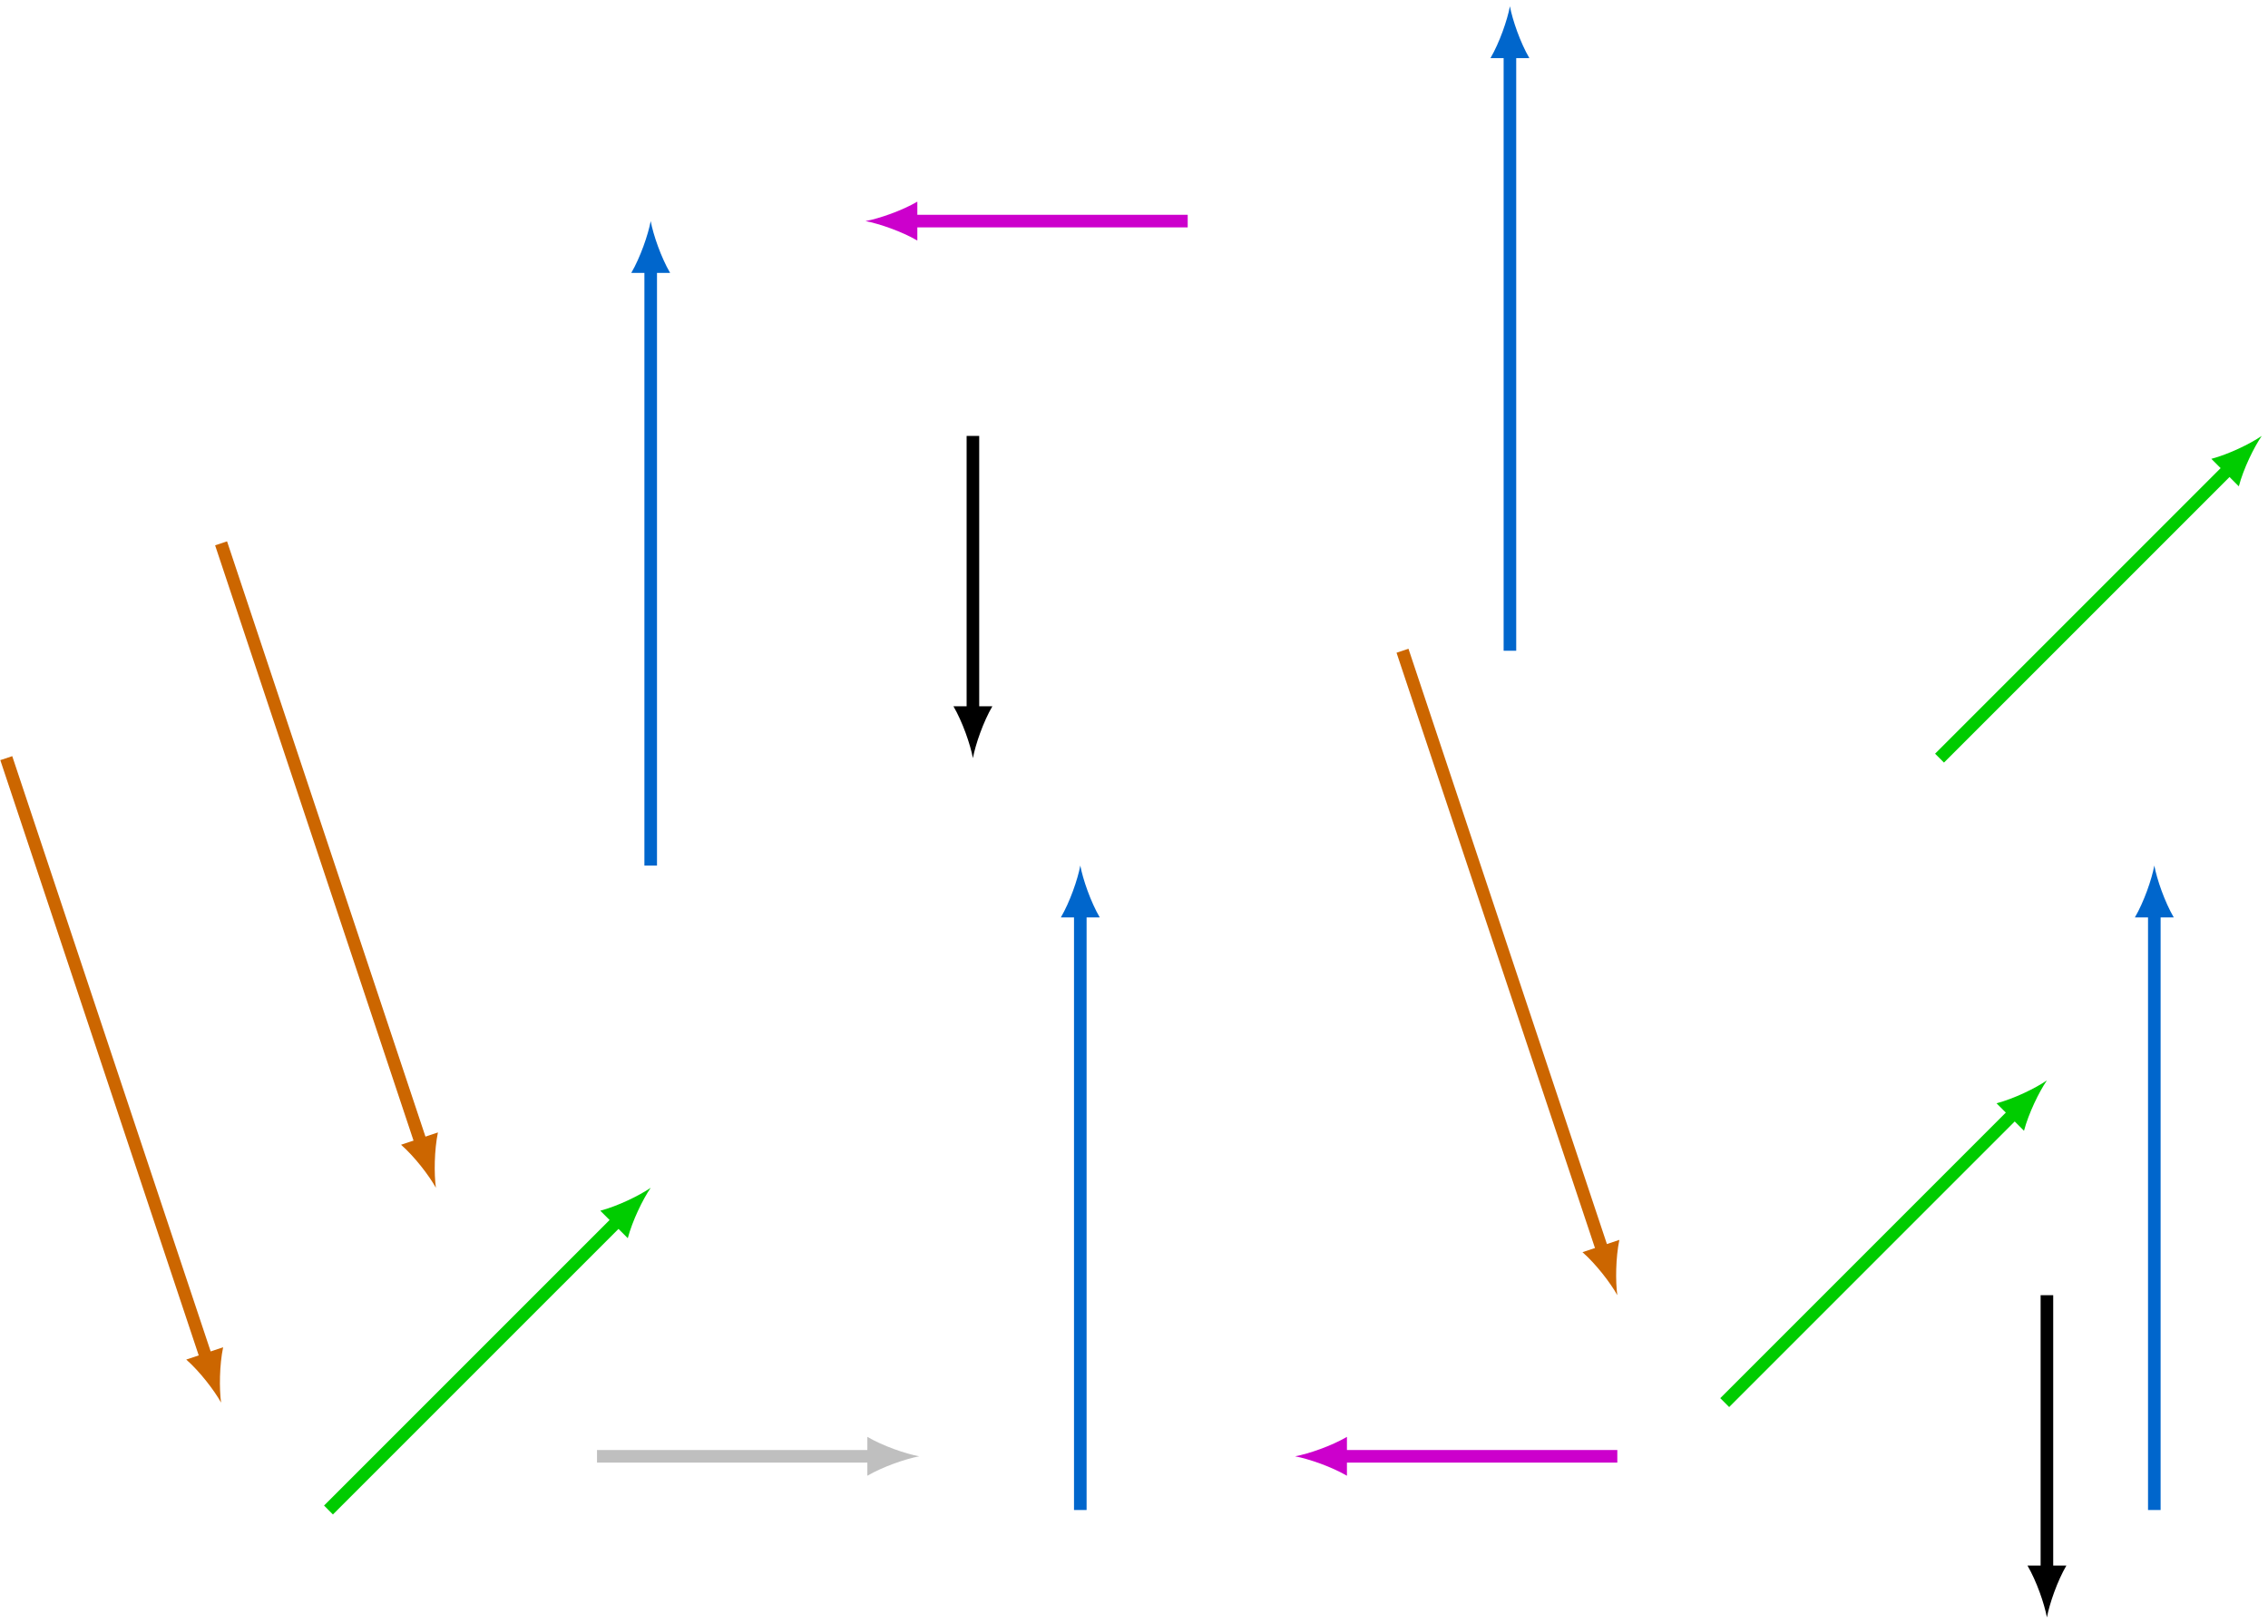 <?xml version="1.0" encoding="UTF-8"?>
<svg xmlns="http://www.w3.org/2000/svg" xmlns:xlink="http://www.w3.org/1999/xlink" width="448.947" height="321.388" viewBox="0 0 448.947 321.388">
<defs>
<clipPath id="clip-0">
<path clip-rule="nonzero" d="M 29 206 L 158 206 L 158 321.387 L 29 321.387 Z M 29 206 "/>
</clipPath>
<clipPath id="clip-1">
<path clip-rule="nonzero" d="M 348 57 L 448.945 57 L 448.945 186 L 348 186 Z M 348 57 "/>
</clipPath>
</defs>
<path fill="none" stroke-width="2.491" stroke-linecap="butt" stroke-linejoin="miter" stroke="rgb(0%, 40.015%, 79.999%)" stroke-opacity="1" stroke-miterlimit="10" d="M 0.001 -0 L 0.001 118.324 " transform="matrix(1, 0, 0, -1, 128.804, 171.324)"/>
<path fill-rule="nonzero" fill="rgb(0%, 40.015%, 79.999%)" fill-opacity="1" d="M 128.805 43.762 C 128.289 46.5 126.75 50.945 124.957 54.023 L 132.652 54.023 C 130.855 50.945 129.316 46.5 128.805 43.762 "/>
<path fill="none" stroke-width="2.491" stroke-linecap="butt" stroke-linejoin="miter" stroke="rgb(0%, 40.015%, 79.999%)" stroke-opacity="1" stroke-miterlimit="10" d="M 85.04 -127.559 L 85.04 -9.235 " transform="matrix(1, 0, 0, -1, 128.804, 171.324)"/>
<path fill-rule="nonzero" fill="rgb(0%, 40.015%, 79.999%)" fill-opacity="1" d="M 213.844 171.324 C 213.332 174.059 211.793 178.508 209.996 181.586 L 217.691 181.586 C 215.898 178.508 214.359 174.059 213.844 171.324 "/>
<path fill="none" stroke-width="2.491" stroke-linecap="butt" stroke-linejoin="miter" stroke="rgb(0%, 40.015%, 79.999%)" stroke-opacity="1" stroke-miterlimit="10" d="M 170.083 42.519 L 170.083 160.844 " transform="matrix(1, 0, 0, -1, 128.804, 171.324)"/>
<path fill-rule="nonzero" fill="rgb(0%, 40.015%, 79.999%)" fill-opacity="1" d="M 298.887 1.242 C 298.371 3.98 296.832 8.426 295.035 11.504 L 302.734 11.504 C 300.938 8.426 299.398 3.98 298.887 1.242 "/>
<path fill="none" stroke-width="2.491" stroke-linecap="butt" stroke-linejoin="miter" stroke="rgb(0%, 40.015%, 79.999%)" stroke-opacity="1" stroke-miterlimit="10" d="M 297.641 -127.559 L 297.641 -9.235 " transform="matrix(1, 0, 0, -1, 128.804, 171.324)"/>
<path fill-rule="nonzero" fill="rgb(0%, 40.015%, 79.999%)" fill-opacity="1" d="M 426.445 171.324 C 425.934 174.059 424.395 178.508 422.598 181.586 L 430.293 181.586 C 428.496 178.508 426.957 174.059 426.445 171.324 "/>
<path fill="none" stroke-width="2.491" stroke-linecap="butt" stroke-linejoin="miter" stroke="rgb(79.999%, 39.983%, 0%)" stroke-opacity="1" stroke-miterlimit="10" d="M -85.042 63.781 L -45.441 -55.02 " transform="matrix(1, 0, 0, -1, 128.804, 171.324)"/>
<path fill-rule="nonzero" fill="rgb(79.999%, 39.983%, 0%)" fill-opacity="1" d="M 86.285 235.105 C 85.906 232.348 85.961 227.641 86.688 224.152 L 79.387 226.586 C 82.066 228.938 84.934 232.672 86.285 235.105 "/>
<path fill="none" stroke-width="2.491" stroke-linecap="butt" stroke-linejoin="miter" stroke="rgb(79.999%, 39.983%, 0%)" stroke-opacity="1" stroke-miterlimit="10" d="M -127.562 21.262 L -87.96 -97.539 " transform="matrix(1, 0, 0, -1, 128.804, 171.324)"/>
<path fill-rule="nonzero" fill="rgb(79.999%, 39.983%, 0%)" fill-opacity="1" d="M 43.762 277.625 C 43.387 274.867 43.438 270.16 44.168 266.672 L 36.867 269.105 C 39.547 271.461 42.41 275.191 43.762 277.625 "/>
<path fill="none" stroke-width="2.491" stroke-linecap="butt" stroke-linejoin="miter" stroke="rgb(79.999%, 39.983%, 0%)" stroke-opacity="1" stroke-miterlimit="10" d="M 148.821 42.519 L 188.423 -76.278 " transform="matrix(1, 0, 0, -1, 128.804, 171.324)"/>
<path fill-rule="nonzero" fill="rgb(79.999%, 39.983%, 0%)" fill-opacity="1" d="M 320.145 256.363 C 319.766 253.605 319.82 248.902 320.551 245.414 L 313.25 247.848 C 315.926 250.199 318.793 253.93 320.145 256.363 "/>
<g clip-path="url(#clip-0)">
<path fill="none" stroke-width="2.491" stroke-linecap="butt" stroke-linejoin="miter" stroke="rgb(0.014%, 79.999%, 0%)" stroke-opacity="1" stroke-miterlimit="10" d="M -63.781 -127.559 L -6.531 -70.313 " transform="matrix(1, 0, 0, -1, 128.804, 171.324)"/>
</g>
<path fill-rule="nonzero" fill="rgb(0.014%, 79.999%, 0%)" fill-opacity="1" d="M 128.805 235.105 C 126.508 236.676 122.273 238.73 118.828 239.641 L 124.27 245.082 C 125.176 241.637 127.23 237.402 128.805 235.105 "/>
<path fill="none" stroke-width="2.491" stroke-linecap="butt" stroke-linejoin="miter" stroke="rgb(0.014%, 79.999%, 0%)" stroke-opacity="1" stroke-miterlimit="10" d="M 212.602 -106.301 L 269.852 -49.051 " transform="matrix(1, 0, 0, -1, 128.804, 171.324)"/>
<path fill-rule="nonzero" fill="rgb(0.014%, 79.999%, 0%)" fill-opacity="1" d="M 405.184 213.844 C 402.887 215.418 398.656 217.473 395.207 218.379 L 400.648 223.82 C 401.559 220.375 403.613 216.141 405.184 213.844 "/>
<g clip-path="url(#clip-1)">
<path fill="none" stroke-width="2.491" stroke-linecap="butt" stroke-linejoin="miter" stroke="rgb(0.014%, 79.999%, 0%)" stroke-opacity="1" stroke-miterlimit="10" d="M 255.122 21.262 L 312.372 78.511 " transform="matrix(1, 0, 0, -1, 128.804, 171.324)"/>
</g>
<path fill-rule="nonzero" fill="rgb(0.014%, 79.999%, 0%)" fill-opacity="1" d="M 447.707 86.285 C 445.406 87.855 441.176 89.91 437.73 90.82 L 443.172 96.262 C 444.078 92.812 446.133 88.582 447.707 86.285 "/>
<path fill="none" stroke-width="2.491" stroke-linecap="butt" stroke-linejoin="miter" stroke="rgb(79.984%, 0%, 79.999%)" stroke-opacity="1" stroke-miterlimit="10" d="M 191.341 -116.93 L 136.798 -116.93 " transform="matrix(1, 0, 0, -1, 128.804, 171.324)"/>
<path fill-rule="nonzero" fill="rgb(79.984%, 0%, 79.999%)" fill-opacity="1" d="M 256.363 288.254 C 259.102 288.77 263.547 290.309 266.625 292.102 L 266.625 284.406 C 263.547 286.203 259.102 287.742 256.363 288.254 "/>
<path fill="none" stroke-width="2.491" stroke-linecap="butt" stroke-linejoin="miter" stroke="rgb(79.984%, 0%, 79.999%)" stroke-opacity="1" stroke-miterlimit="10" d="M 106.301 127.562 L 51.755 127.562 " transform="matrix(1, 0, 0, -1, 128.804, 171.324)"/>
<path fill-rule="nonzero" fill="rgb(79.984%, 0%, 79.999%)" fill-opacity="1" d="M 171.324 43.762 C 174.062 44.277 178.508 45.816 181.586 47.613 L 181.586 39.914 C 178.508 41.711 174.062 43.25 171.324 43.762 "/>
<path fill="none" stroke-width="2.491" stroke-linecap="butt" stroke-linejoin="miter" stroke="rgb(75%, 75%, 75%)" stroke-opacity="1" stroke-miterlimit="10" d="M -10.628 -116.93 L 43.915 -116.93 " transform="matrix(1, 0, 0, -1, 128.804, 171.324)"/>
<path fill-rule="nonzero" fill="rgb(75%, 75%, 75%)" fill-opacity="1" d="M 181.953 288.254 C 179.219 287.742 174.77 286.203 171.691 284.406 L 171.691 292.102 C 174.77 290.309 179.219 288.77 181.953 288.254 "/>
<path fill="none" stroke-width="2.491" stroke-linecap="butt" stroke-linejoin="miter" stroke="rgb(0%, 0%, 0%)" stroke-opacity="1" stroke-miterlimit="10" d="M 63.782 85.039 L 63.782 30.496 " transform="matrix(1, 0, 0, -1, 128.804, 171.324)"/>
<path fill-rule="nonzero" fill="rgb(0%, 0%, 0%)" fill-opacity="1" d="M 192.586 150.062 C 193.098 147.328 194.637 142.879 196.434 139.801 L 188.734 139.801 C 190.531 142.879 192.07 147.328 192.586 150.062 "/>
<path fill="none" stroke-width="2.491" stroke-linecap="butt" stroke-linejoin="miter" stroke="rgb(0%, 0%, 0%)" stroke-opacity="1" stroke-miterlimit="10" d="M 276.38 -85.039 L 276.38 -139.586 " transform="matrix(1, 0, 0, -1, 128.804, 171.324)"/>
<path fill-rule="nonzero" fill="rgb(0%, 0%, 0%)" fill-opacity="1" d="M 405.184 320.145 C 405.699 317.41 407.238 312.961 409.035 309.883 L 401.336 309.883 C 403.133 312.961 404.672 317.41 405.184 320.145 "/>
</svg>
